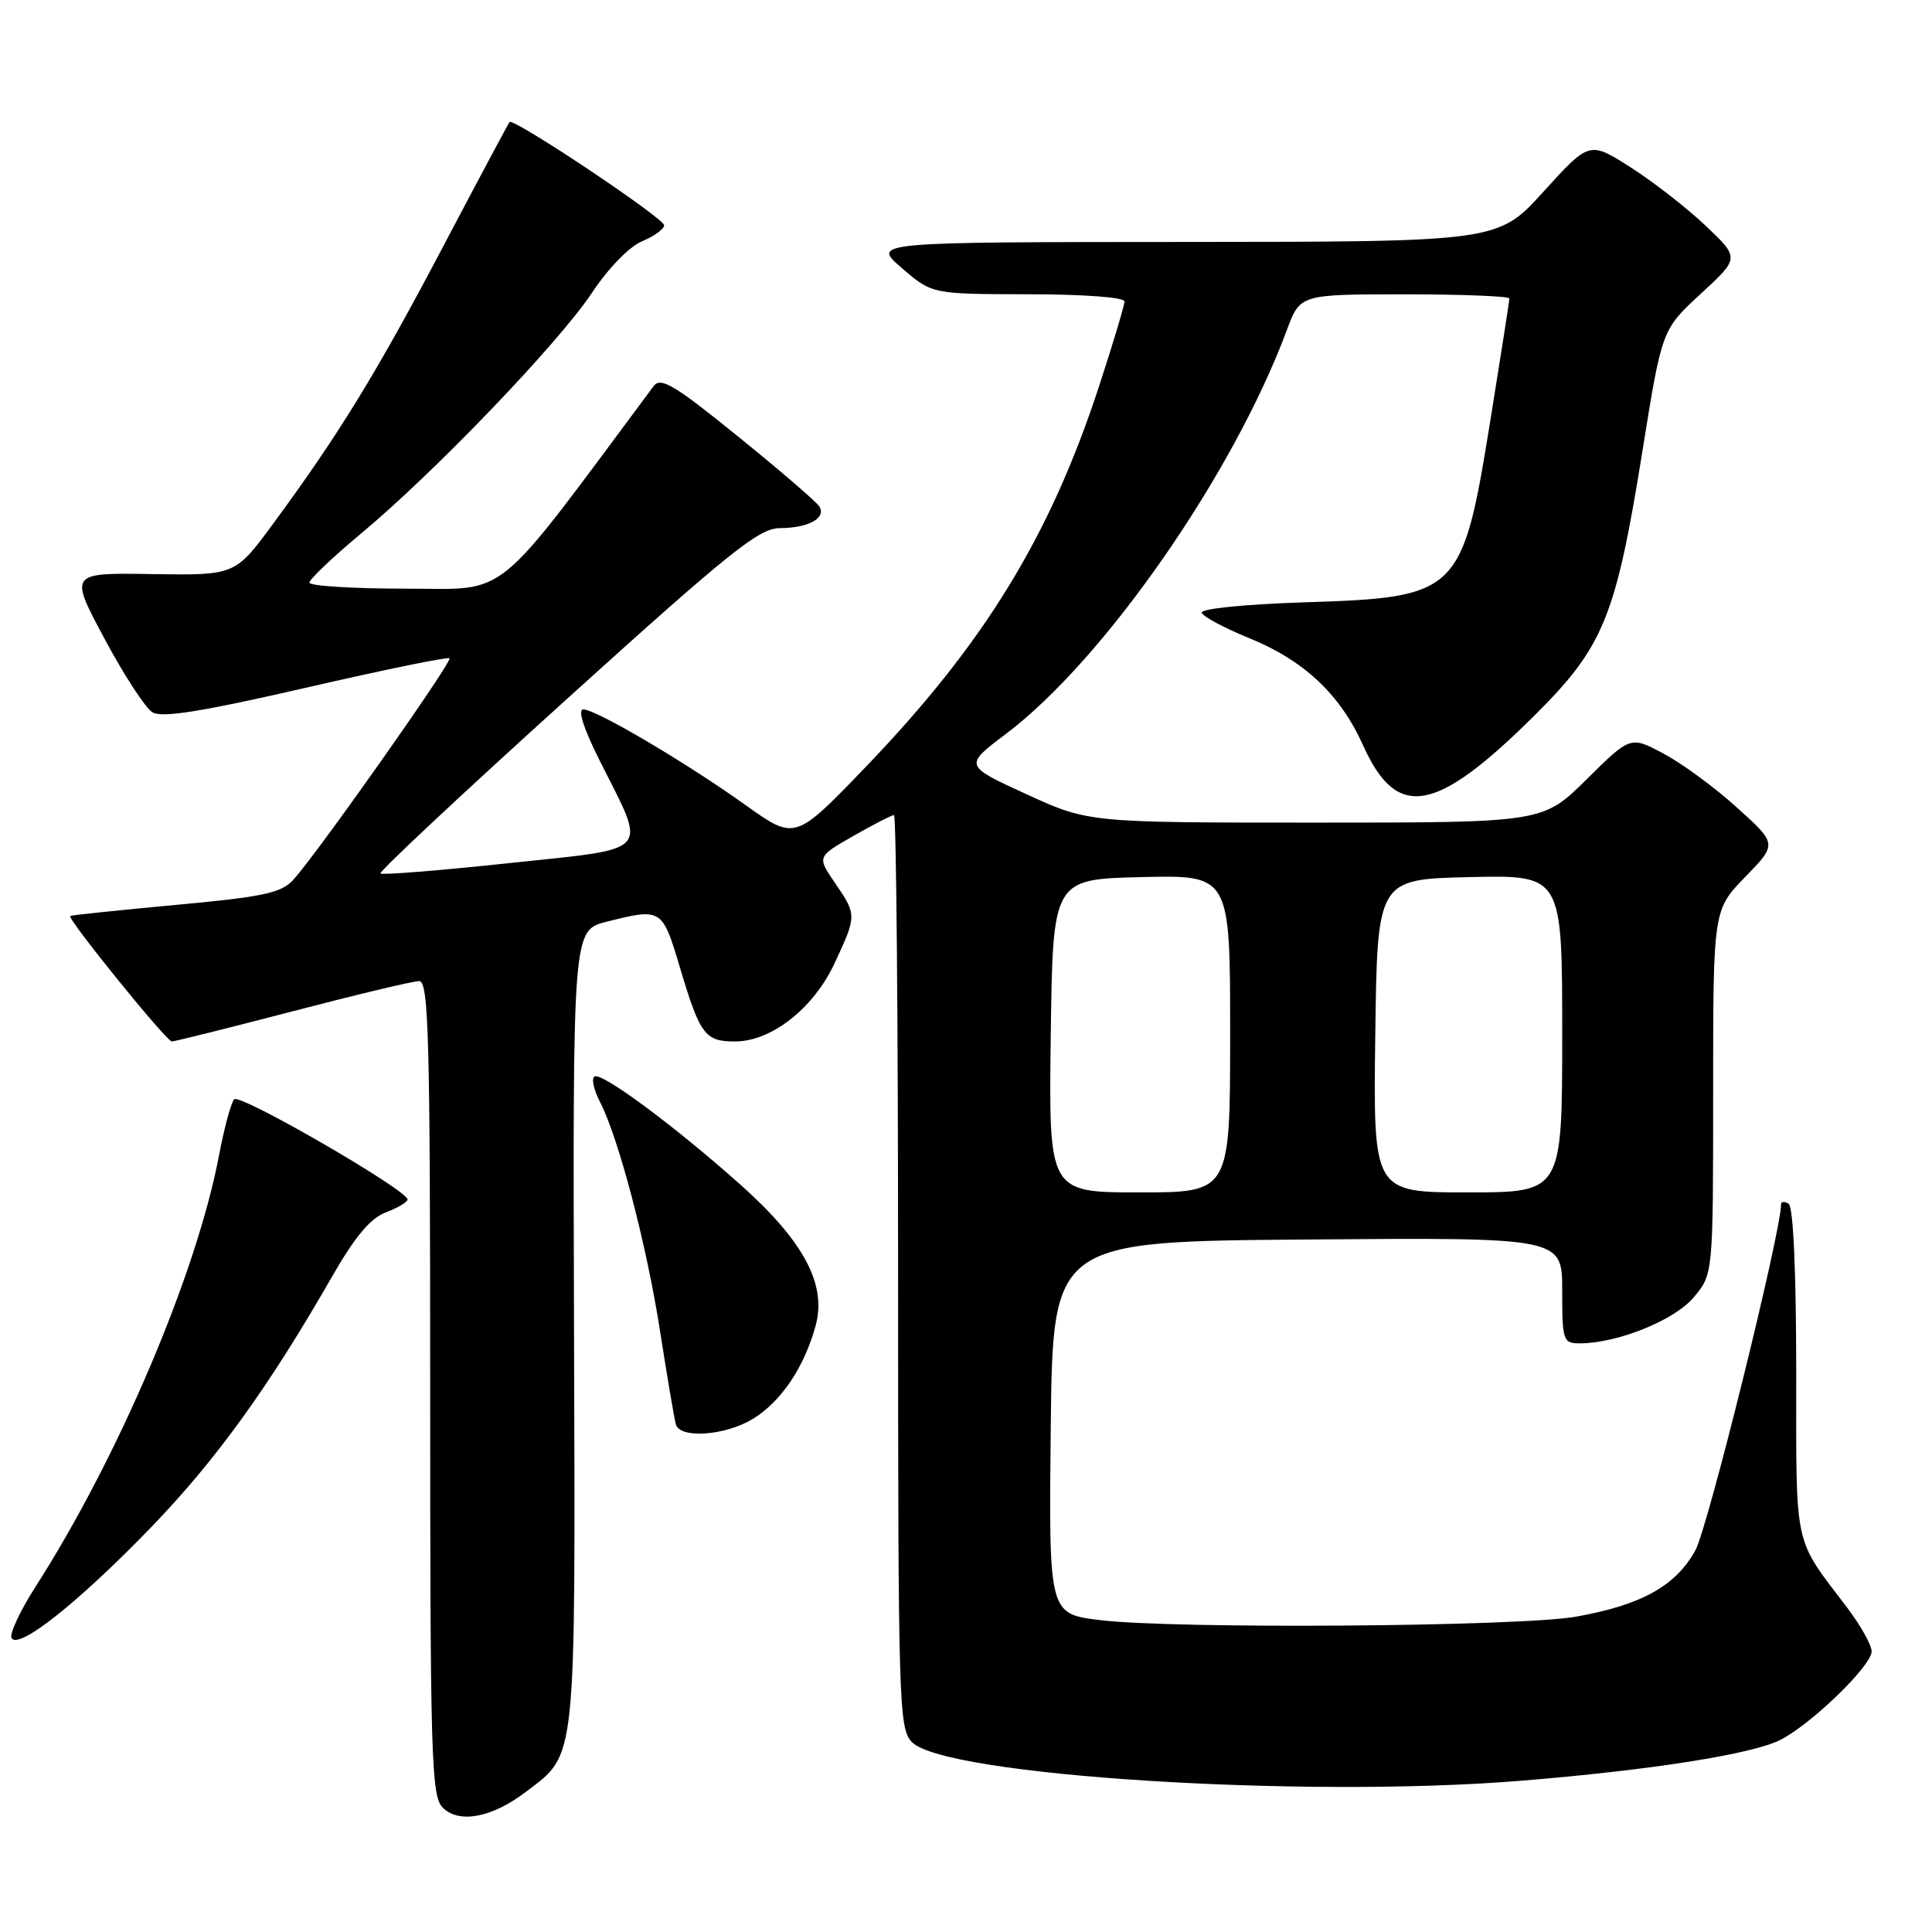 <?xml version="1.0" encoding="UTF-8" standalone="no"?>
<!DOCTYPE svg PUBLIC "-//W3C//DTD SVG 1.1//EN" "http://www.w3.org/Graphics/SVG/1.1/DTD/svg11.dtd" >
<svg xmlns="http://www.w3.org/2000/svg" xmlns:xlink="http://www.w3.org/1999/xlink" version="1.1" viewBox="0 0 256 256">
 <g >
 <path fill="currentColor"
d=" M 69.67 237.44 C 76.46 232.26 76.24 234.38 76.06 175.96 C 75.90 123.26 75.90 123.26 80.39 122.13 C 87.68 120.30 87.75 120.34 90.11 128.25 C 92.76 137.13 93.42 138.00 97.39 138.00 C 102.21 138.00 107.81 133.61 110.58 127.65 C 113.54 121.30 113.54 121.23 110.63 116.98 C 108.26 113.52 108.26 113.52 113.09 110.76 C 115.75 109.24 118.17 108.00 118.46 108.00 C 118.76 108.00 119.00 135.22 119.00 168.50 C 119.00 226.13 119.09 229.09 120.86 230.86 C 125.30 235.30 172.65 238.30 201.39 235.97 C 218.75 234.56 232.27 232.43 235.96 230.52 C 240.11 228.37 248.00 220.71 248.00 218.82 C 248.00 217.98 246.54 215.37 244.75 213.01 C 237.58 203.56 238.01 205.56 238.01 181.81 C 238.00 168.43 237.62 159.88 237.00 159.50 C 236.45 159.16 236.00 159.20 236.00 159.58 C 236.00 163.24 226.30 202.42 224.65 205.42 C 222.06 210.13 217.51 212.67 208.87 214.21 C 201.39 215.55 155.61 215.88 145.73 214.67 C 138.97 213.84 138.97 213.84 139.23 189.17 C 139.50 164.50 139.50 164.50 173.25 164.24 C 207.00 163.97 207.00 163.97 207.00 170.99 C 207.00 177.65 207.11 178.00 209.32 178.00 C 214.30 178.00 221.87 174.95 224.42 171.91 C 227.00 168.85 227.00 168.85 227.00 144.71 C 227.00 120.58 227.00 120.58 231.25 116.20 C 235.50 111.83 235.50 111.83 230.16 107.01 C 227.23 104.35 222.85 101.14 220.43 99.86 C 216.04 97.52 216.04 97.52 210.24 103.26 C 204.44 109.00 204.44 109.00 174.33 109.00 C 144.22 109.00 144.22 109.00 135.97 105.22 C 127.73 101.44 127.73 101.44 133.30 97.24 C 146.31 87.42 163.41 62.83 170.51 43.75 C 172.27 39.00 172.27 39.00 186.14 39.00 C 193.76 39.00 200.00 39.25 200.00 39.55 C 200.00 39.86 198.86 47.16 197.47 55.77 C 193.77 78.70 193.30 79.16 172.85 79.81 C 164.91 80.07 159.05 80.66 159.23 81.19 C 159.40 81.70 162.19 83.19 165.42 84.51 C 172.79 87.50 177.57 91.99 180.62 98.77 C 185.08 108.68 190.15 107.84 203.11 95.02 C 212.50 85.73 214.07 81.92 217.64 59.72 C 220.21 43.68 220.21 43.68 225.36 38.93 C 230.50 34.19 230.50 34.19 226.08 29.98 C 223.65 27.66 219.18 24.17 216.14 22.22 C 210.61 18.69 210.61 18.69 204.55 25.36 C 198.50 32.04 198.50 32.04 157.00 32.06 C 115.50 32.08 115.50 32.08 119.50 35.52 C 123.50 38.97 123.50 38.97 136.25 38.99 C 143.56 38.99 149.00 39.40 149.00 39.94 C 149.00 40.46 147.47 45.56 145.60 51.27 C 139.08 71.16 130.39 85.32 114.63 101.71 C 105.35 111.35 105.35 111.35 98.85 106.72 C 90.88 101.02 78.97 94.00 77.29 94.00 C 76.52 94.00 77.33 96.55 79.45 100.76 C 85.76 113.34 86.66 112.32 67.46 114.37 C 58.31 115.35 50.63 115.96 50.41 115.74 C 50.18 115.52 61.28 105.13 75.06 92.67 C 96.65 73.14 100.56 70.00 103.31 69.98 C 107.11 69.97 109.52 68.65 108.57 67.11 C 108.19 66.50 103.35 62.33 97.80 57.84 C 89.35 50.99 87.54 49.91 86.61 51.16 C 65.03 80.17 67.69 78.00 53.78 78.00 C 46.75 78.00 41.00 77.64 41.00 77.20 C 41.00 76.76 44.08 73.83 47.85 70.69 C 57.59 62.58 74.01 45.46 78.42 38.82 C 80.59 35.55 83.40 32.66 85.08 31.97 C 86.69 31.30 88.00 30.35 88.00 29.85 C 88.00 28.91 68.05 15.59 67.52 16.17 C 67.36 16.35 63.41 23.76 58.74 32.62 C 49.97 49.30 44.89 57.59 36.21 69.37 C 31.16 76.24 31.16 76.24 20.16 76.07 C 9.17 75.89 9.17 75.89 13.84 84.62 C 16.40 89.41 19.26 93.81 20.19 94.38 C 21.45 95.15 26.68 94.31 40.53 91.13 C 50.78 88.77 59.35 87.01 59.56 87.23 C 59.98 87.64 42.02 113.12 38.87 116.57 C 37.27 118.33 34.90 118.84 23.24 119.91 C 15.68 120.61 9.41 121.27 9.30 121.37 C 8.90 121.76 22.06 138.00 22.77 138.00 C 23.17 137.99 30.38 136.19 38.79 134.00 C 47.20 131.80 54.74 130.00 55.54 130.00 C 56.80 130.00 57.00 137.34 57.00 183.93 C 57.00 232.89 57.15 238.01 58.66 239.52 C 60.82 241.68 65.20 240.85 69.67 237.44 Z  M 19.94 202.46 C 28.60 193.50 35.60 183.81 44.02 169.12 C 47.02 163.88 49.08 161.42 51.12 160.65 C 52.70 160.05 54.00 159.28 54.00 158.94 C 54.00 157.70 31.76 144.84 31.03 145.66 C 30.61 146.12 29.72 149.43 29.04 153.00 C 26.08 168.69 15.70 193.11 4.67 210.31 C 2.63 213.50 1.22 216.54 1.54 217.07 C 2.49 218.60 10.40 212.32 19.94 202.46 Z  M 99.76 188.01 C 103.50 185.72 106.56 181.18 108.07 175.68 C 109.57 170.21 106.53 164.49 98.15 157.01 C 89.44 149.24 79.74 142.04 78.77 142.64 C 78.35 142.90 78.67 144.40 79.48 145.96 C 81.98 150.80 85.69 164.97 87.48 176.50 C 88.42 182.55 89.36 188.06 89.56 188.75 C 90.14 190.67 96.11 190.23 99.76 188.01 Z  M 139.23 137.25 C 139.50 116.50 139.50 116.50 151.25 116.22 C 163.00 115.94 163.00 115.94 163.00 136.97 C 163.00 158.00 163.00 158.00 150.98 158.00 C 138.96 158.00 138.96 158.00 139.23 137.25 Z  M 182.23 137.25 C 182.50 116.50 182.50 116.50 194.75 116.22 C 207.00 115.94 207.00 115.94 207.00 136.97 C 207.00 158.00 207.00 158.00 194.48 158.00 C 181.96 158.00 181.96 158.00 182.23 137.25 Z "/>
</g>
</svg>